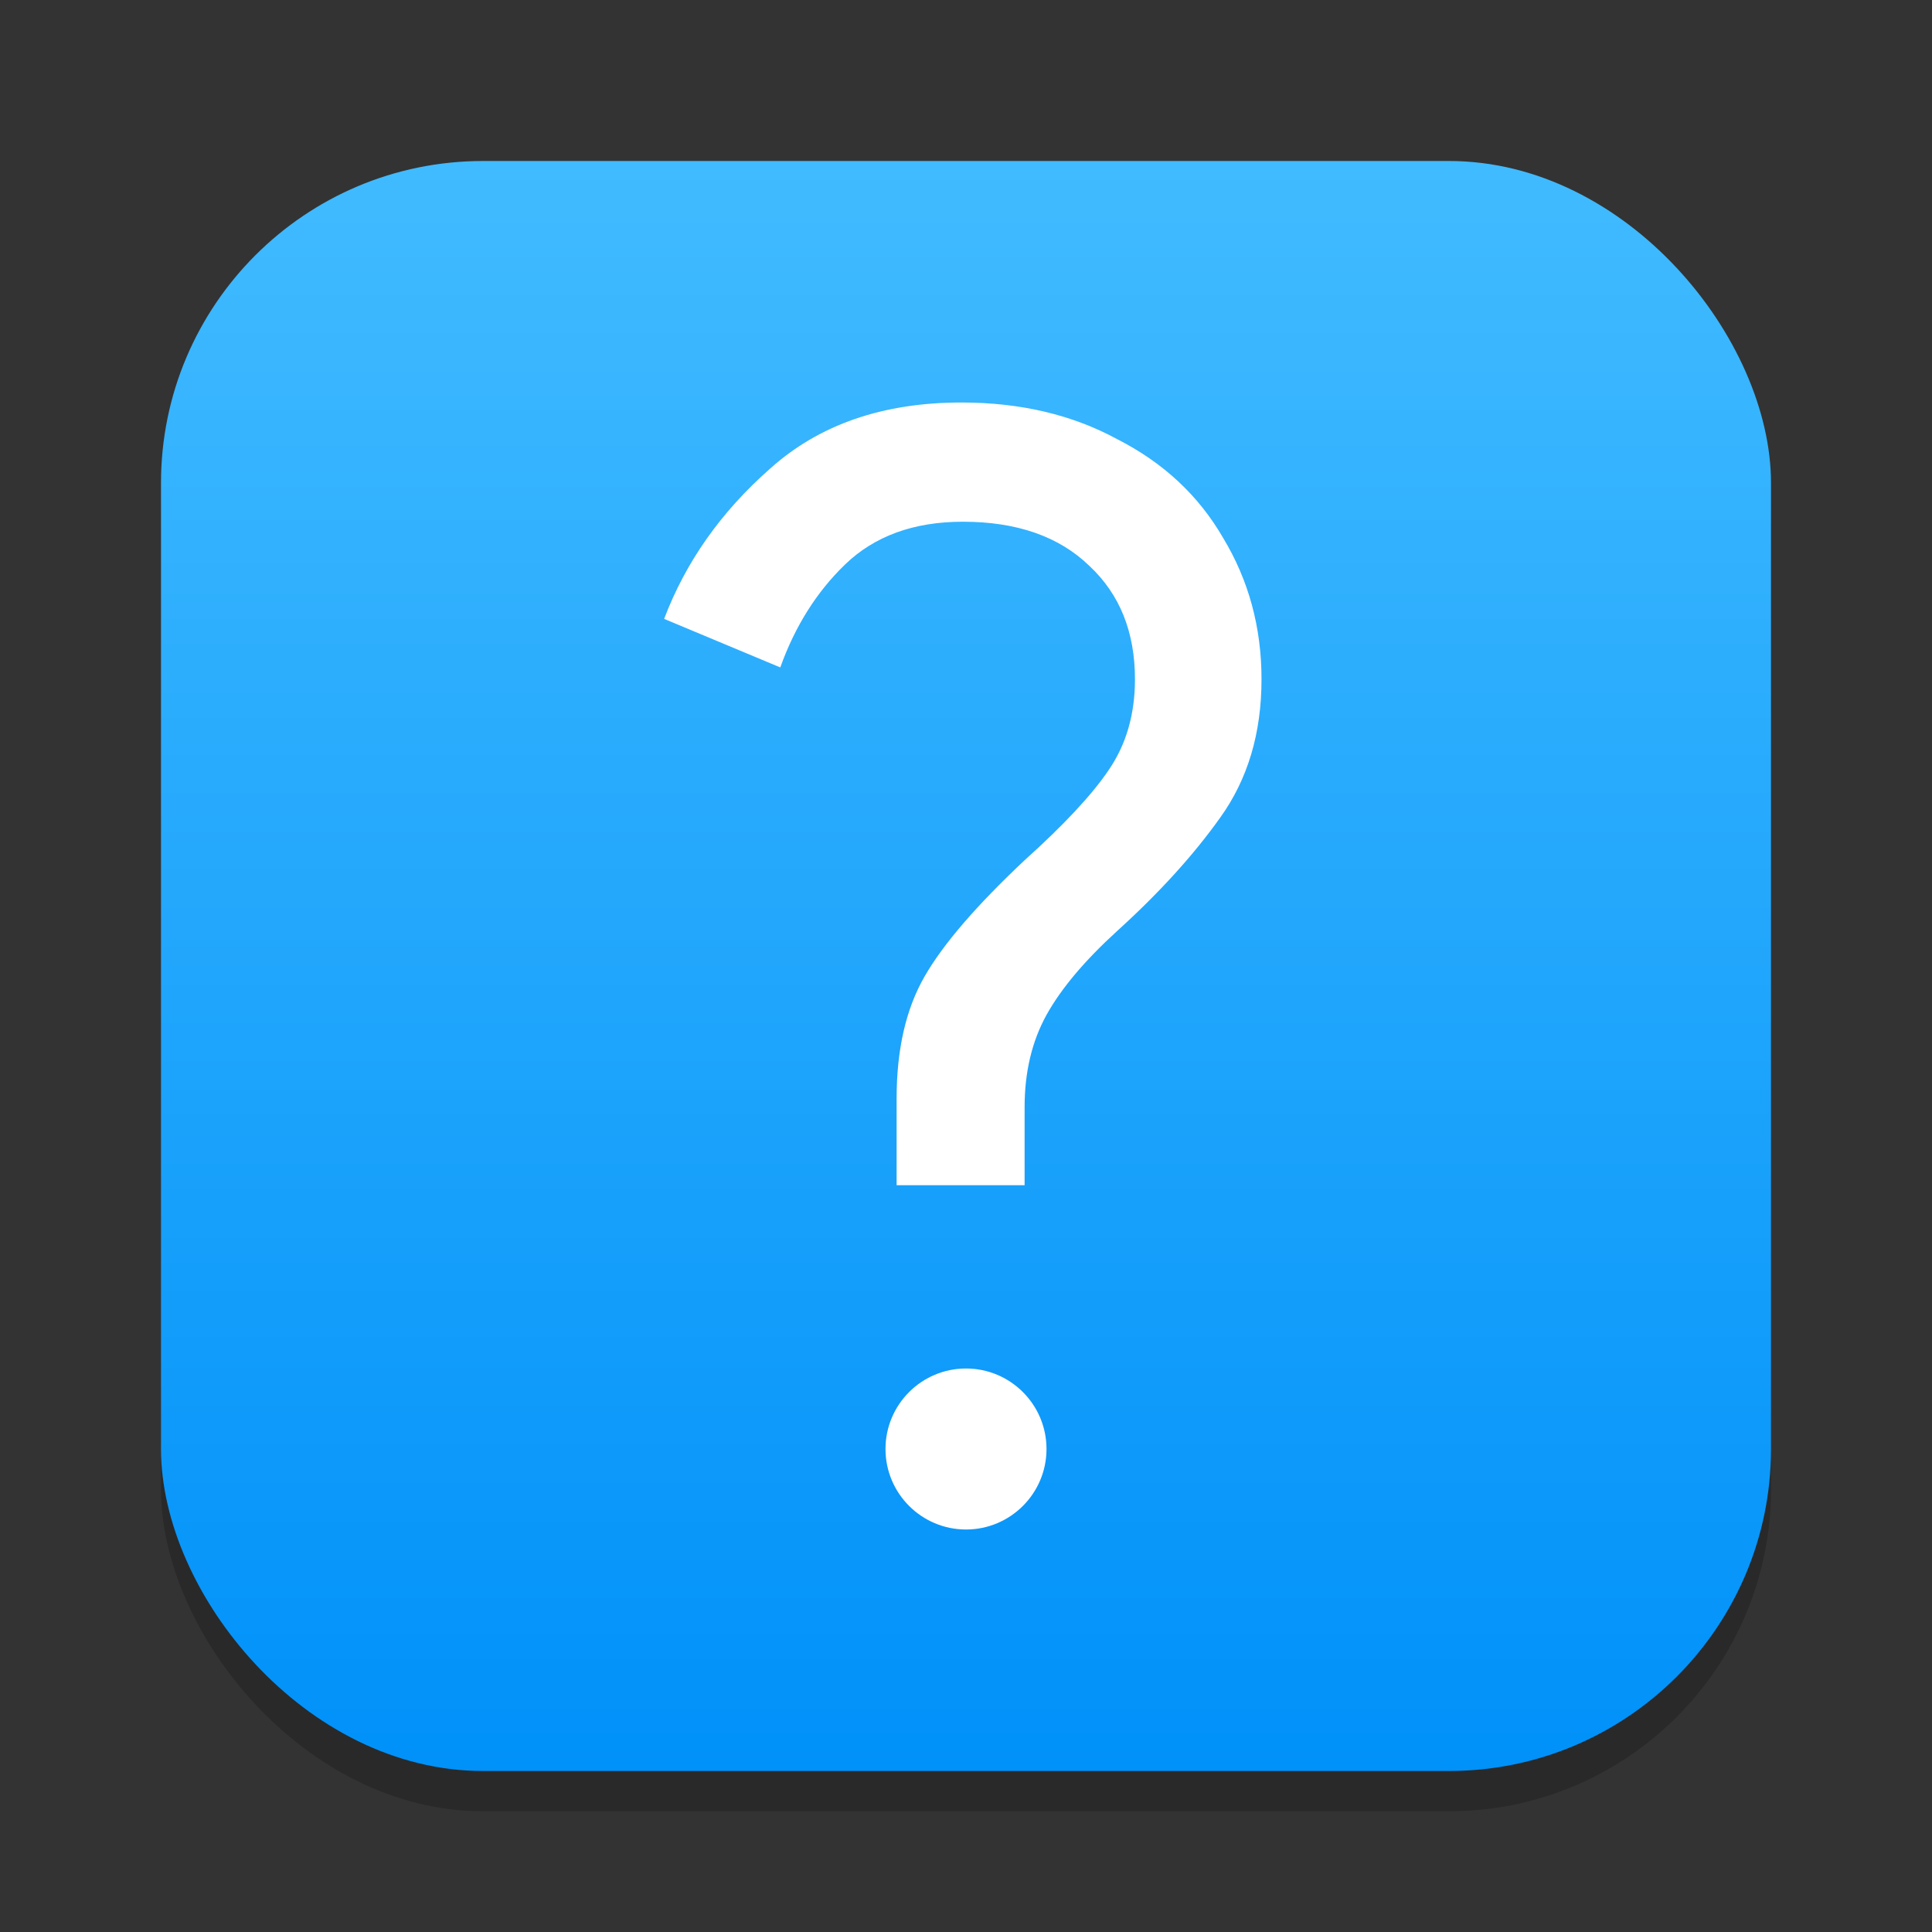 <?xml version="1.0" encoding="UTF-8" standalone="no"?>
<!-- Created with Inkscape (http://www.inkscape.org/) -->

<svg
   width="24"
   height="24"
   viewBox="0 0 24 24"
   version="1.1"
   id="svg1"
   inkscape:version="1.4.2 (ebf0e940d0, 2025-05-08)"
   sodipodi:docname="help-browser.svg"
   xmlns:inkscape="http://www.inkscape.org/namespaces/inkscape"
   xmlns:sodipodi="http://sodipodi.sourceforge.net/DTD/sodipodi-0.dtd"
   xmlns:xlink="http://www.w3.org/1999/xlink"
   xmlns="http://www.w3.org/2000/svg"
   xmlns:svg="http://www.w3.org/2000/svg">
  <rect x="0" y="0" width="24" height="24" fill="#333333" stroke="none"/>
  <sodipodi:namedview
     id="namedview1"
     pagecolor="#ffffff"
     bordercolor="#000000"
     borderopacity="0.25"
     inkscape:showpageshadow="2"
     inkscape:pageopacity="0.0"
     inkscape:pagecheckerboard="0"
     inkscape:deskcolor="#d1d1d1"
     inkscape:document-units="px"
     inkscape:zoom="33.125"
     inkscape:cx="12"
     inkscape:cy="12"
     inkscape:window-width="1920"
     inkscape:window-height="1010"
     inkscape:window-x="0"
     inkscape:window-y="0"
     inkscape:window-maximized="1"
     inkscape:current-layer="svg1" />
  <defs
     id="defs1">
    <linearGradient
       inkscape:collect="always"
       xlink:href="#linearGradient3147"
       id="linearGradient4"
       x1="16"
       y1="30"
       x2="16"
       y2="2"
       gradientUnits="userSpaceOnUse"
       gradientTransform="matrix(0.714,0,0,0.714,0.571,0.571)" />
    <linearGradient
       inkscape:collect="always"
       id="linearGradient3147">
      <stop
         style="stop-color:#0091f9;stop-opacity:1;"
         offset="0"
         id="stop3143" />
      <stop
         style="stop-color:#41bbff;stop-opacity:1;"
         offset="1"
         id="stop3145" />
    </linearGradient>
  </defs>
  <rect
     style="opacity:0.2;fill:#000000;stroke-width:1.75"
     id="rect1"
     width="20"
     height="20"
     x="2"
     y="2.5"
     ry="4" />
  <rect
     style="fill:url(#linearGradient4);stroke-width:0.714"
     id="rect2"
     width="20"
     height="20"
     x="2"
     y="2"
     ry="4" />
  <path
     id="path14687"
     style="font-size:7.82px;line-height:1.25;font-family:'Google Sans';-inkscape-font-specification:'Google Sans';fill:#ffffff;fill-opacity:1;stroke-width:0.457"
     d="M 11.943,5 C 10.968,5 10.176,5.274 9.566,5.822 8.957,6.358 8.518,6.981 8.25,7.688 L 9.693,8.291 C 9.876,7.779 10.145,7.353 10.498,7.012 c 0.366,-0.353 0.854,-0.531 1.463,-0.531 0.67,0 1.195,0.183 1.572,0.549 0.378,0.353 0.566,0.823 0.566,1.408 0,0.439 -0.111,0.816 -0.33,1.133 -0.207,0.305 -0.554,0.677 -1.041,1.115 -0.597,0.561 -1.011,1.041 -1.242,1.443 -0.232,0.402 -0.348,0.908 -0.348,1.518 v 1.076 h 1.59 v -0.967 c 0,-0.439 0.091,-0.821 0.273,-1.15 0.183,-0.329 0.477,-0.677 0.879,-1.043 0.524,-0.475 0.95,-0.945 1.279,-1.408 0.341,-0.475 0.512,-1.047 0.512,-1.717 0,-0.646 -0.16,-1.232 -0.477,-1.756 C 14.891,6.158 14.454,5.749 13.881,5.457 13.32,5.152 12.675,5 11.943,5 Z m 0.057,12 C 11.448,17 11,17.448 11,18 c 0,0.552 0.448,1 1,1 0.552,0 1,-0.448 1,-1 0,-0.552 -0.448,-1 -1,-1 z"
     sodipodi:nodetypes="sccccscsccssccssccsccssssss" />
</svg>
